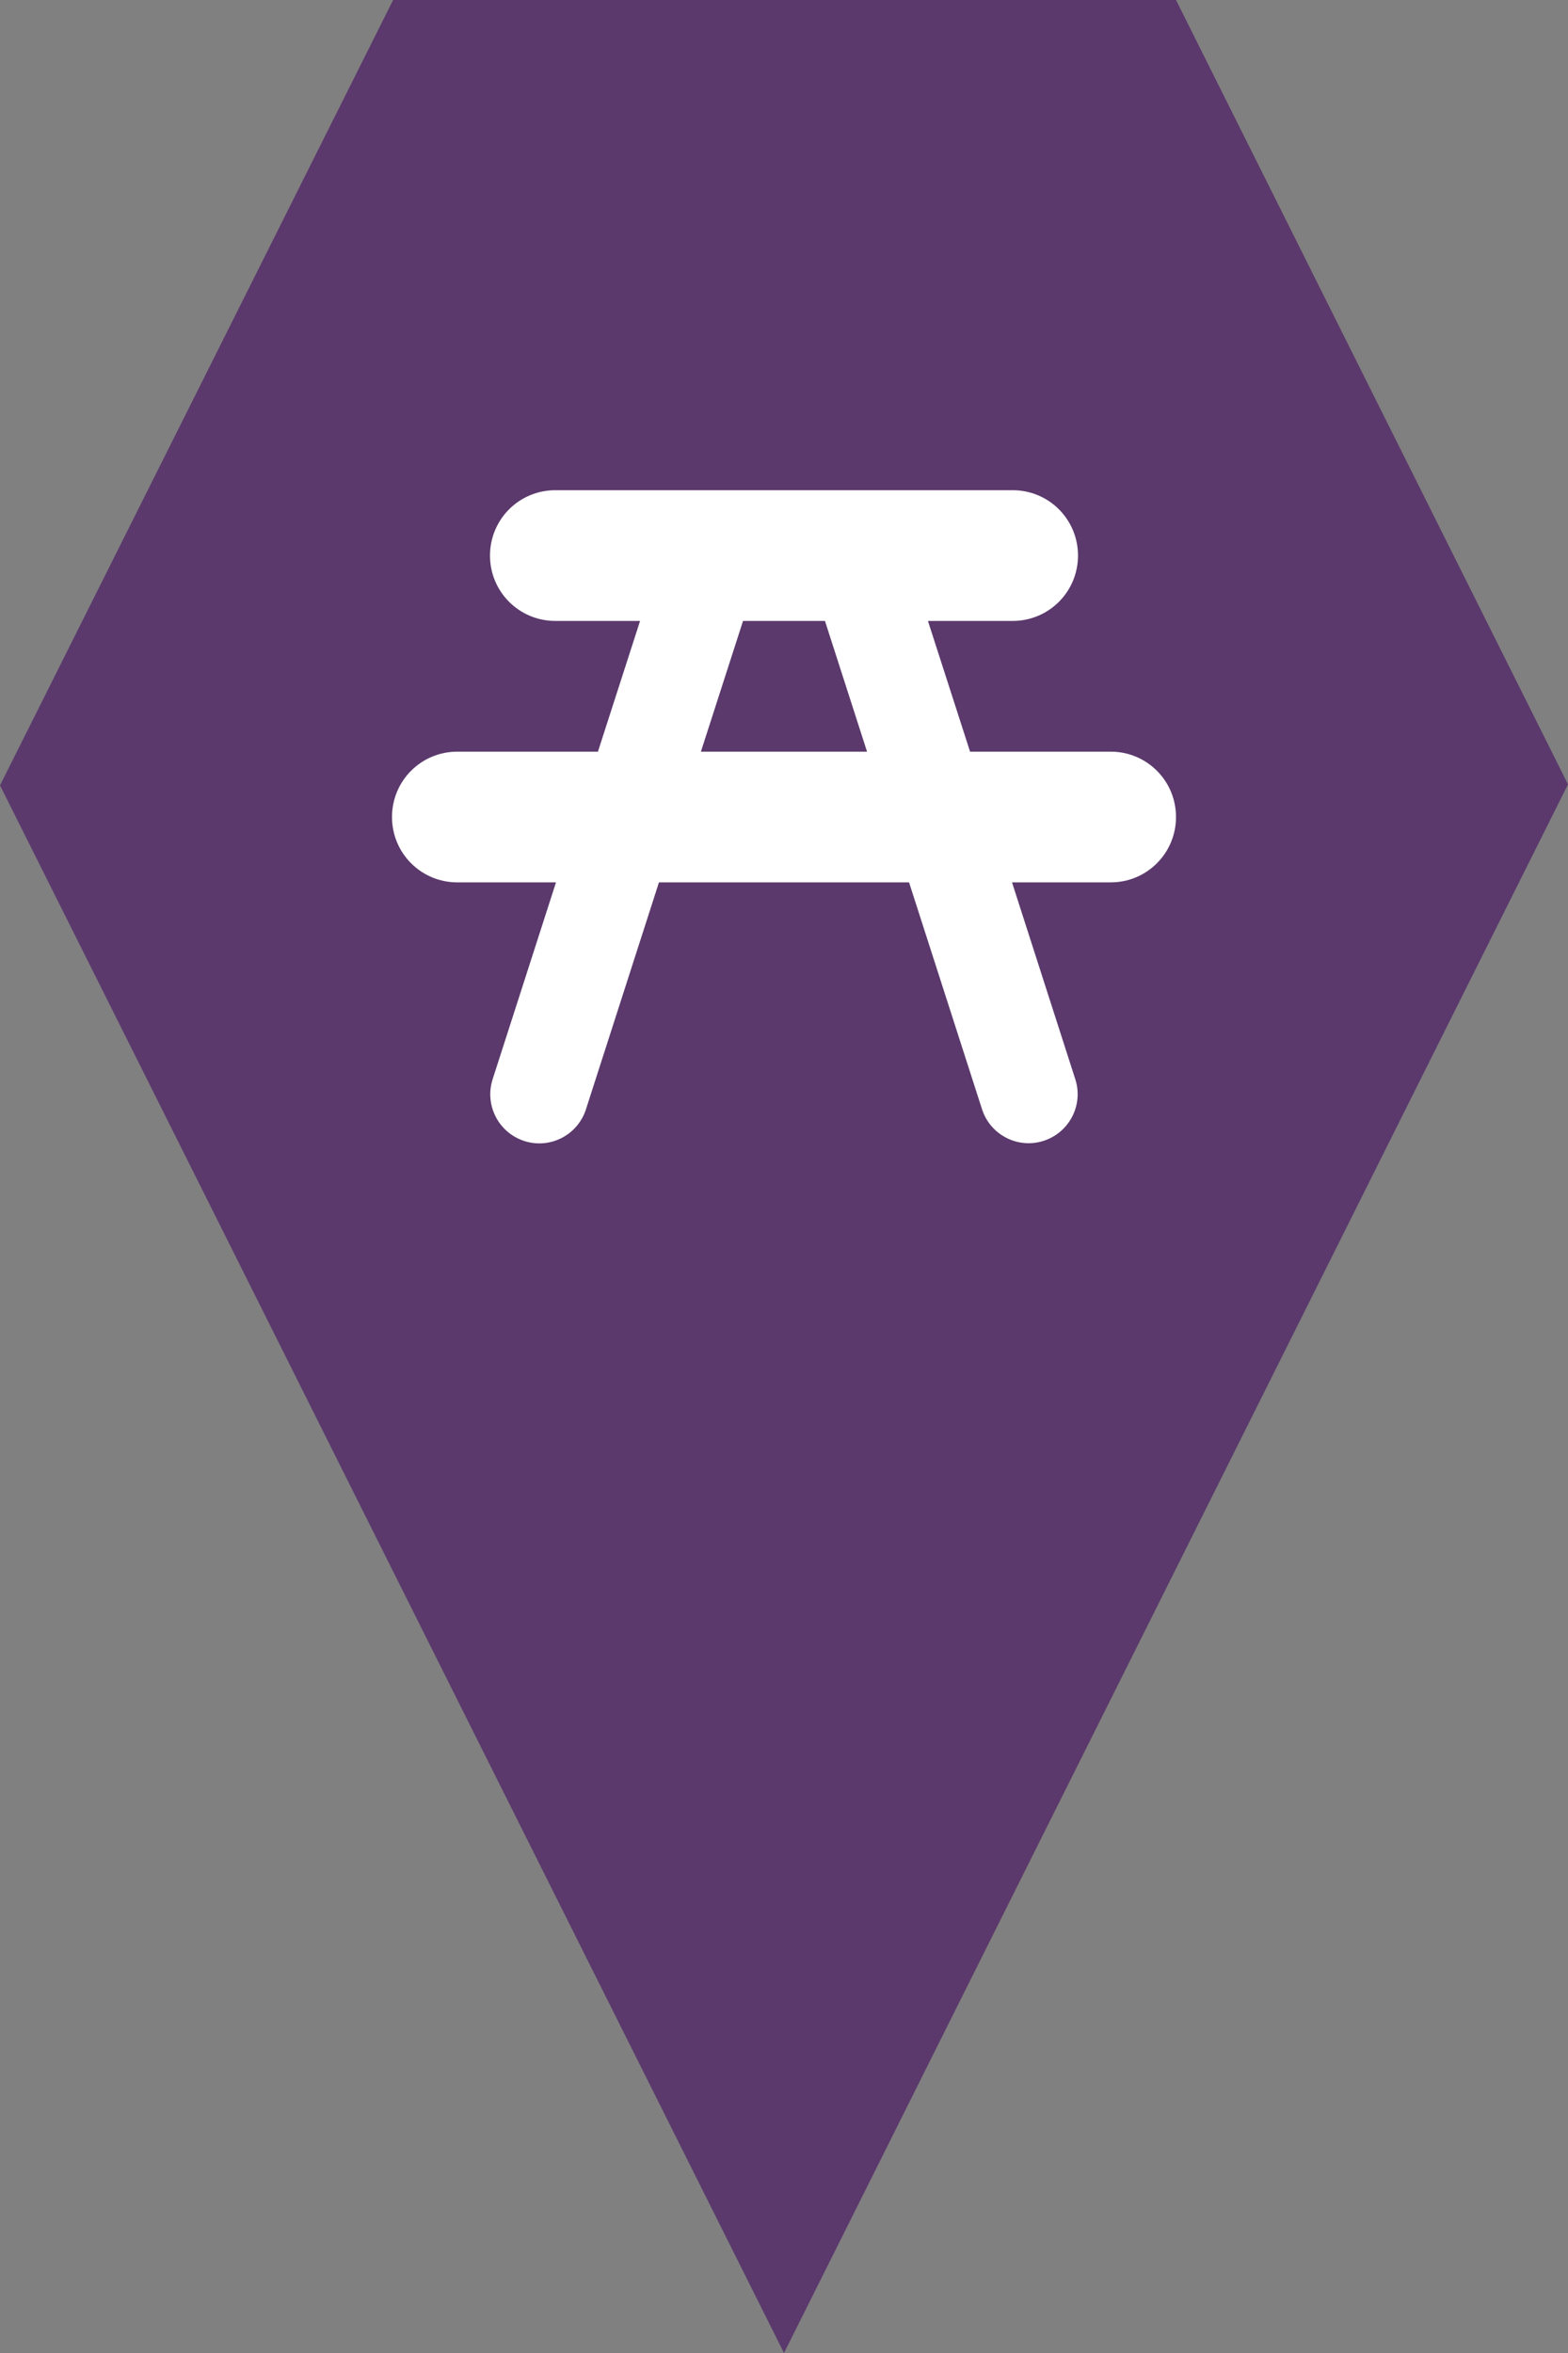 <?xml version="1.0" encoding="utf-8"?> <!DOCTYPE svg PUBLIC "-//W3C//DTD SVG 1.1//EN" "http://www.w3.org/Graphics/SVG/1.1/DTD/svg11.dtd"><svg version="1.1" id="marker-circle-blue" xmlns="http://www.w3.org/2000/svg" xmlns:xlink="http://www.w3.org/1999/xlink" x="0px"  y="0px" width="24px" height="36px" viewBox="0 0 24 36" enable-background="new 0 0 24 36" xml:space="preserve"><rect x="0" y="0" width="24" height="36" fill="#808080" stroke="none"/><polygon fill="#5B396C" points="12,36 24,12 18,0 6.017,0 0,12.016 "/><path fill="#ffffff" transform="translate(4.5 4.5)" d="M4,3C3.446,3,3,3.446,3,4s0.446,1,1,1h1.297L4.652,7H2.5c-0.554,0,-1,0.446,-1,1s0.446,1,1,1h1.51L3.041,12.01c-0.128,0.394,0.087,0.817,0.481,0.946s0.817,-0.087,0.946,-0.481c0.001,-0.001,0.001,-0.003,0.001,-0.004L5.586,9h3.828l1.117,3.471c0.127,0.394,0.55,0.611,0.944,0.483s0.611,-0.55,0.483,-0.944l0,0L10.99,9H12.5c0.554,0,1,-0.446,1,-1s-0.446,-1,-1,-1h-2.152L9.703,5H11c0.554,0,1,-0.446,1,-1s-0.446,-1,-1,-1H4zM6.873,5H8.127l0.644,2h-2.543L6.873,5z"></path> </svg>